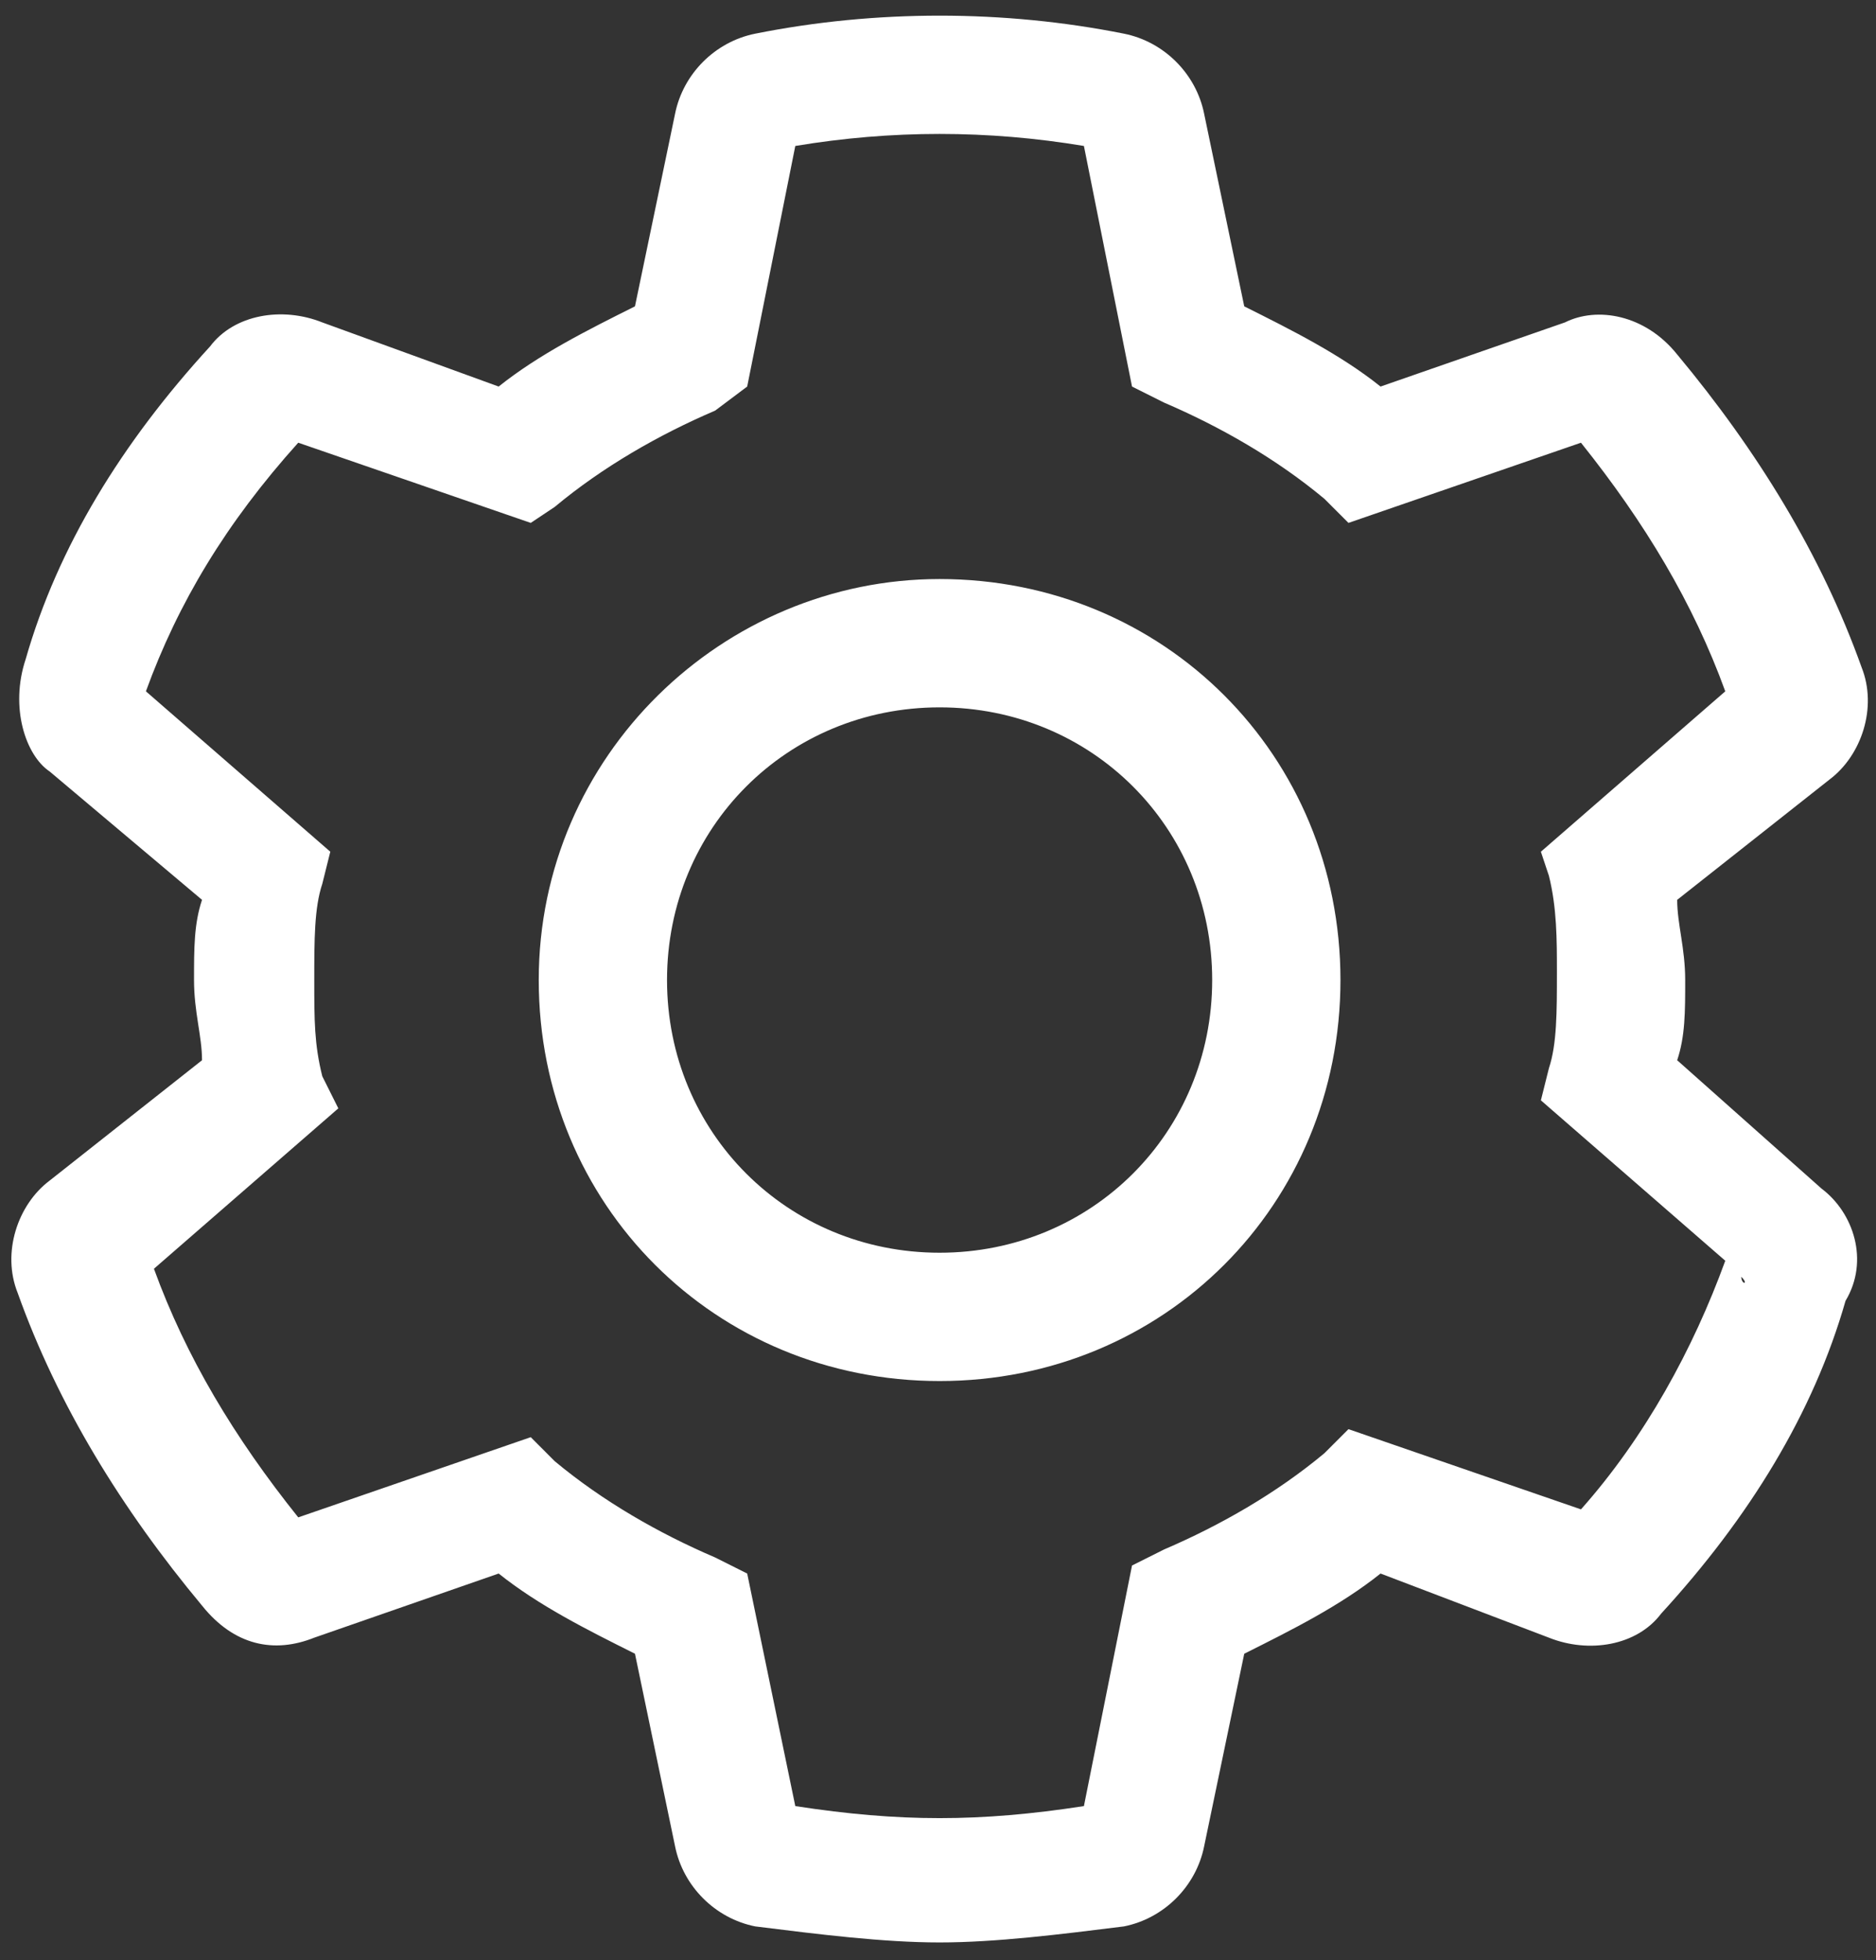 <?xml version="1.0" encoding="UTF-8"?>
<svg width="90px" height="94px" viewBox="0 0 90 94" version="1.1" xmlns="http://www.w3.org/2000/svg" xmlns:xlink="http://www.w3.org/1999/xlink">
    <rect x="0" y="0" width="90" height="94" fill="#333333" stroke="none"/>
    <!-- Generator: sketchtool 47.1 (45422) - http://www.bohemiancoding.com/sketch -->
    <title>img/tab-icons/icon-settings</title>
    <desc>Created with sketchtool.</desc>
    <defs></defs>
    <g id="Img-Assets" stroke="none" stroke-width="1" fill="none" fill-rule="evenodd">
        <g id="img/tab-icons/icon-settings" fill="#FFFFFF">
            <g id="icon-settings">
                <g id="outline">
                    <path d="M45.077,93.154 C42.385,93.154 39.308,92.769 36.231,92.385 C34.308,92 32.769,90.462 32.385,88.538 L30.462,79.308 C28.154,78.154 25.846,77 23.923,75.462 L15.077,78.538 C13.154,79.308 11.231,78.923 9.692,77 C5.846,72.385 2.769,67.385 0.846,62 C0.077,60.077 0.846,57.769 2.385,56.615 L9.692,50.846 C9.692,49.692 9.308,48.538 9.308,47 C9.308,45.462 9.308,44.308 9.692,43.154 L2.385,37 C1.231,36.231 0.462,33.923 1.231,31.615 C2.769,26.231 5.846,21.231 10.077,16.615 C11.231,15.077 13.538,14.692 15.462,15.462 L23.923,18.538 C25.846,17 28.154,15.846 30.462,14.692 L32.385,5.462 C32.769,3.538 34.308,2 36.231,1.615 C42,0.462 48.154,0.462 53.923,1.615 C55.846,2 57.385,3.538 57.769,5.462 L59.692,14.692 C62,15.846 64.308,17 66.231,18.538 L75.077,15.462 C76.615,14.692 78.923,15.077 80.462,17 C84.308,21.615 87.385,26.615 89.308,32 C90.077,33.923 89.308,36.231 87.769,37.385 L80.462,43.154 C80.462,44.308 80.846,45.462 80.846,47 C80.846,48.538 80.846,49.692 80.462,50.846 L87.385,57 C88.923,58.154 89.692,60.462 88.538,62.385 C87,67.769 83.923,72.769 79.692,77.385 C78.538,78.923 76.231,79.308 74.308,78.538 L66.231,75.462 C64.308,77 62,78.154 59.692,79.308 L57.769,88.538 C57.385,90.462 55.846,92 53.923,92.385 C50.846,92.769 47.769,93.154 45.077,93.154 Z M38.154,86.615 C43.154,87.385 47,87.385 52,86.615 L54.308,75.077 L55.846,74.308 C58.538,73.154 61.231,71.615 63.538,69.692 L64.692,68.538 L75.846,72.385 C78.923,68.923 81.231,64.692 82.769,60.462 L73.923,52.769 L74.308,51.231 C74.692,50.077 74.692,48.538 74.692,46.615 C74.692,45.077 74.692,43.538 74.308,42 L73.923,40.846 L82.769,33.154 C81.231,28.923 78.923,25.077 75.846,21.231 L64.692,25.077 L63.538,23.923 C61.231,22 58.538,20.462 55.846,19.308 L54.308,18.538 L52,7 C47.385,6.231 42.769,6.231 38.154,7 L35.846,18.538 L34.308,19.692 C31.615,20.846 28.923,22.385 26.615,24.308 L25.462,25.077 L14.308,21.231 C10.846,25.077 8.538,28.923 7,33.154 L15.846,40.846 L15.462,42.385 C15.077,43.538 15.077,45.077 15.077,47 C15.077,48.923 15.077,50.077 15.462,51.615 L16.231,53.154 L7.385,60.846 C8.923,65.077 11.231,68.923 14.308,72.769 L25.462,68.923 L26.615,70.077 C28.923,72 31.615,73.538 34.308,74.692 L35.846,75.462 L38.154,86.615 Z M13.154,72.769 C13.154,73.154 13.154,73.154 13.154,72.769 L13.154,72.769 Z M83.538,61.231 C83.538,61.615 83.923,61.615 83.538,61.231 L83.538,61.231 Z M6.615,61.231 L6.615,61.231 C6.615,61.615 6.615,61.231 6.615,61.231 Z M83.538,32.385 C83.538,32.769 83.538,32.769 83.538,32.385 L83.538,32.385 Z M6.231,32.385 L6.231,32.385 C6.615,32.385 6.231,32.385 6.231,32.385 Z M77,20.846 L77,20.846 C77,21.231 77,21.231 77,20.846 Z M45.077,66.231 C34.308,66.231 25.846,57.769 25.846,47 C25.846,36.231 34.692,27.769 45.077,27.769 C55.846,27.769 64.308,36.231 64.308,47 C64.308,57.769 55.846,66.231 45.077,66.231 Z M45.077,33.923 C37.769,33.923 32,39.692 32,47 C32,54.308 37.769,60.077 45.077,60.077 C52.385,60.077 58.154,54.308 58.154,47 C58.154,39.692 52.385,33.923 45.077,33.923 Z" fill-rule="nonzero"></path>
                </g>
            </g>
        </g>
    </g>
</svg>